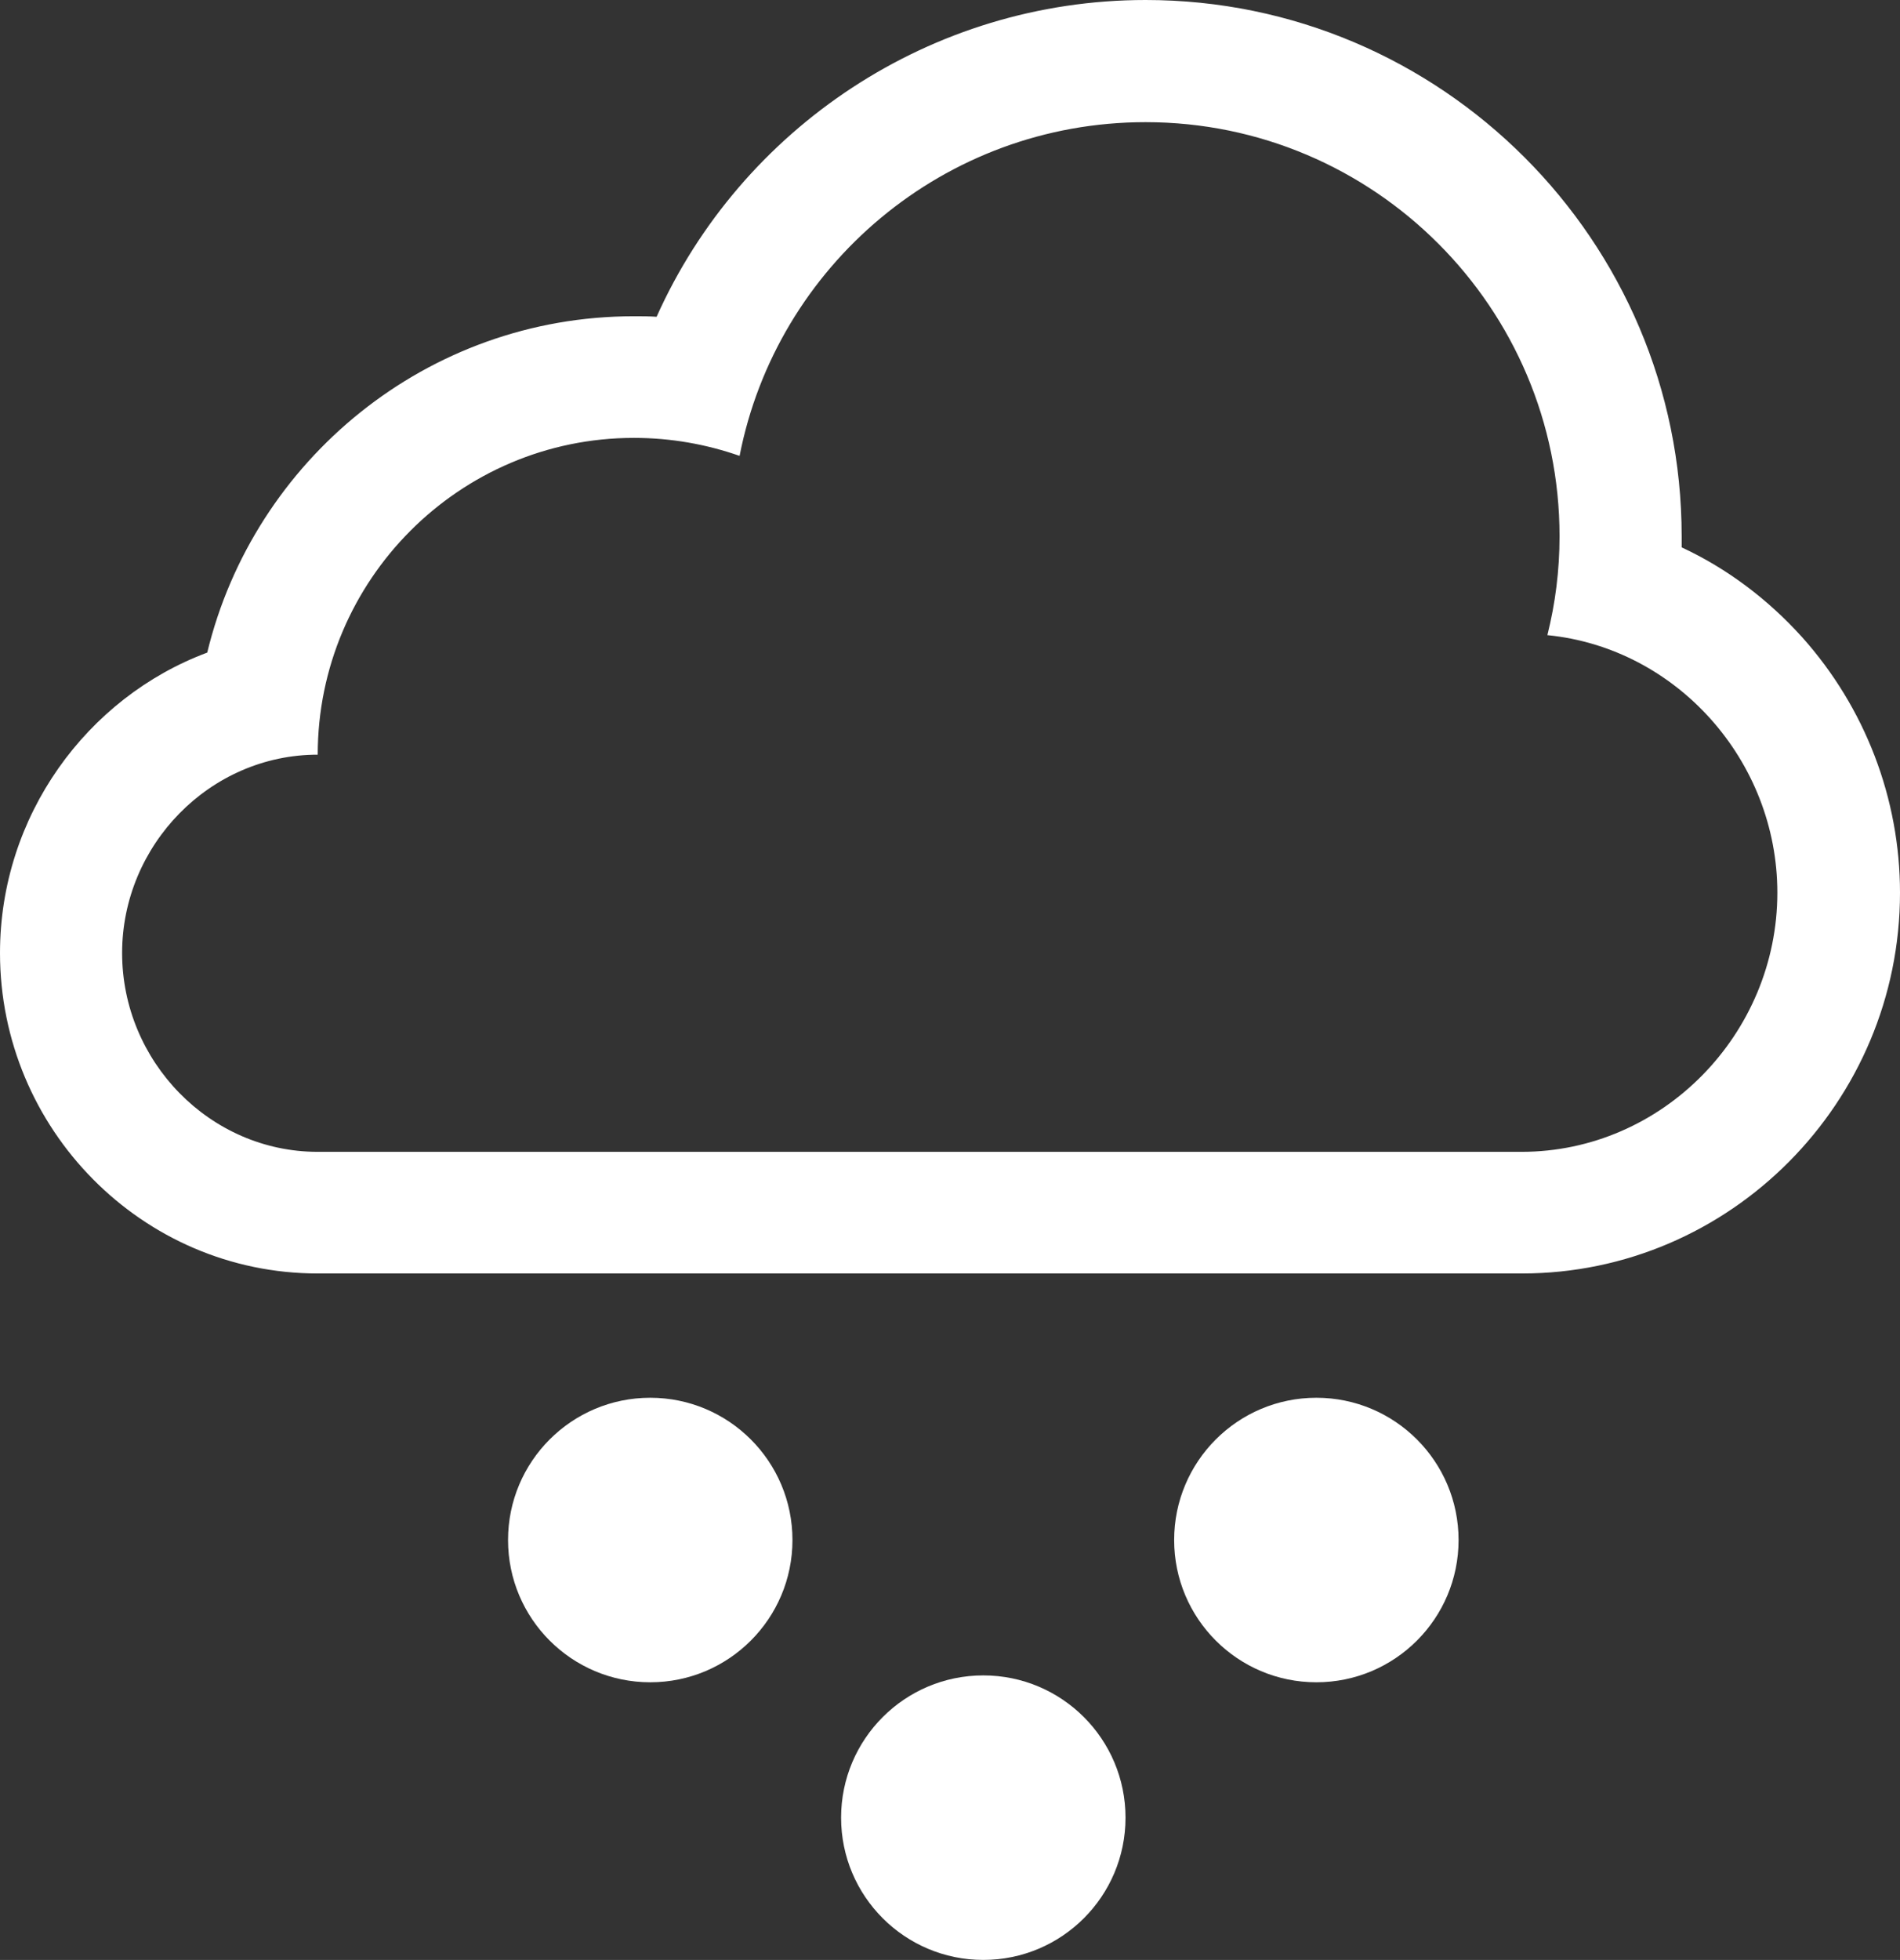 <?xml version="1.0" encoding="utf-8"?>
<!-- Generator: Adobe Illustrator 19.1.0, SVG Export Plug-In . SVG Version: 6.00 Build 0)  -->
<svg version="1.1" id="Layer_1" xmlns="http://www.w3.org/2000/svg" xmlns:xlink="http://www.w3.org/1999/xlink" x="0px" y="0px"
	 viewBox="0 0 359.4 370.6" style="enable-background:new 0 0 359.4 370.6;" xml:space="preserve">
<rect x="0" y="0" width="359.4" height="370.6" fill="#333333" stroke="none"/>
<style type="text/css">
	.st0{fill:#FFFFFF;}
</style>
<g>
	<circle id="light_hail_2_" class="st0" cx="123" cy="291.2" r="26.9"/>
	<circle id="light_hail_3_" class="st0" cx="249" cy="291.2" r="26.9"/>
	<circle id="light_hail_4_" class="st0" cx="186" cy="343.7" r="26.9"/>
	<path id="cloud_6_" class="st0" d="M216.7,23.1c43.2,0,78.3,35.1,78.3,78.3c0,6.5-0.8,12.7-2.3,18.7c24.4,2.4,43.5,23.7,43.5,48.7
		c0,26.7-21.7,49-48.4,49H60.1c-20.4,0-37-17.1-37-37.6c0-20.4,16.6-37.5,37-37.5c0-33,26.8-59.9,59.8-59.9c7,0,13.7,1.2,20,3.4
		C146.9,50.3,178.6,23.1,216.7,23.1 M216.7,0c-40.6,0-76.5,24.2-92.5,59.9c-1.4-0.1-2.9-0.1-4.3-0.1C80.8,59.8,48,87,39.2,123.4
		C16.4,131.9,0,154.3,0,180.2c0,33.3,26.9,60.6,60.1,60.6h227.8c39.4,0,71.5-32.4,71.5-72c0-17.8-6.6-35-18.5-48.3
		c-6.5-7.2-14.2-13-22.8-17c0-0.7,0-1.4,0-2.1C318.1,45.5,272.6,0,216.7,0L216.7,0z"/>
</g>
</svg>
